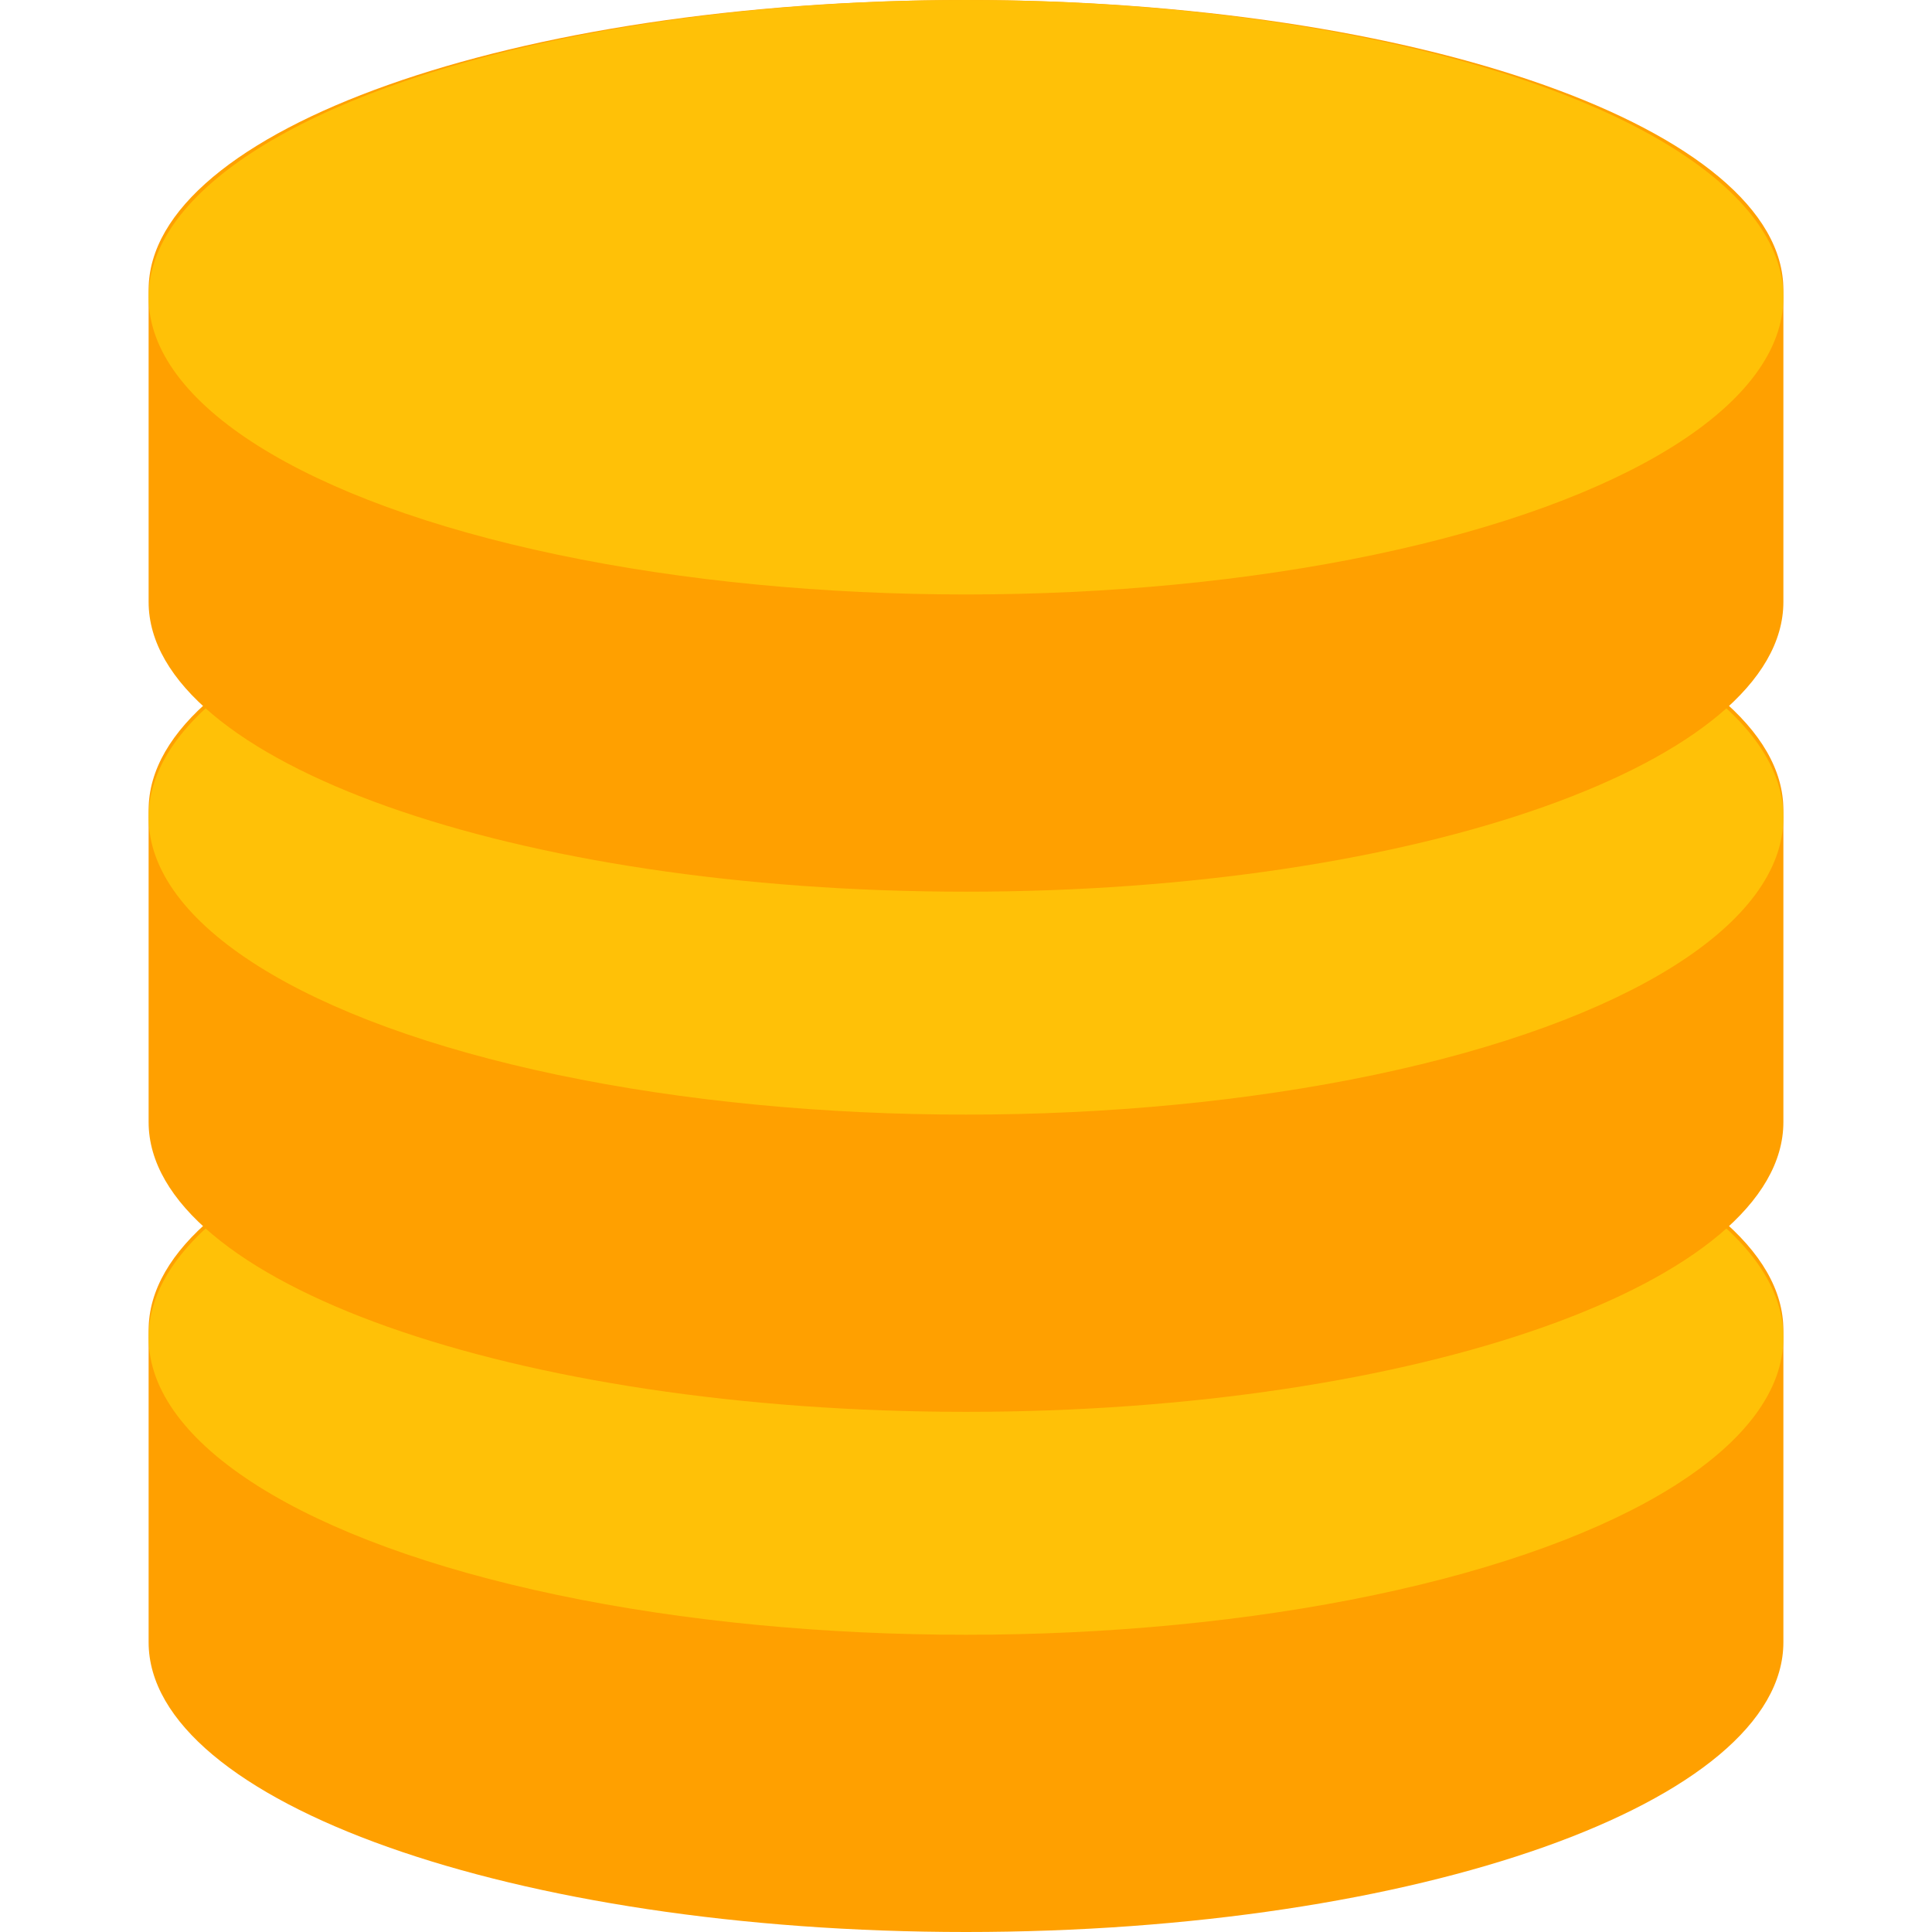 <svg xmlns="http://www.w3.org/2000/svg" viewBox="0 0 22 26" width="64" height="64"><path d="M11,14C4.92,14,0,15.75,0,17.9v4.2C0,24.25,4.92,26,11,26s11-1.75,11-3.9V17.9C22,15.75,17.08,14,11,14Z" fill="#ffa000"/><ellipse cx="11" cy="18" rx="11" ry="4" fill="#ffc107"/><path d="M11,7C4.92,7,0,8.75,0,10.9v4.2C0,17.25,4.92,19,11,19s11-1.75,11-3.9V10.9C22,8.75,17.08,7,11,7Z" fill="#ffa000"/><ellipse cx="11" cy="11" rx="11" ry="4" fill="#ffc107"/><path d="M11,0C4.92,0,0,1.75,0,3.9V8.1C0,10.25,4.92,12,11,12s11-1.75,11-3.9V3.9C22,1.75,17.08,0,11,0Z" fill="#ffa000"/><ellipse cx="11" cy="4" rx="11" ry="4" fill="#ffc107"/></svg>